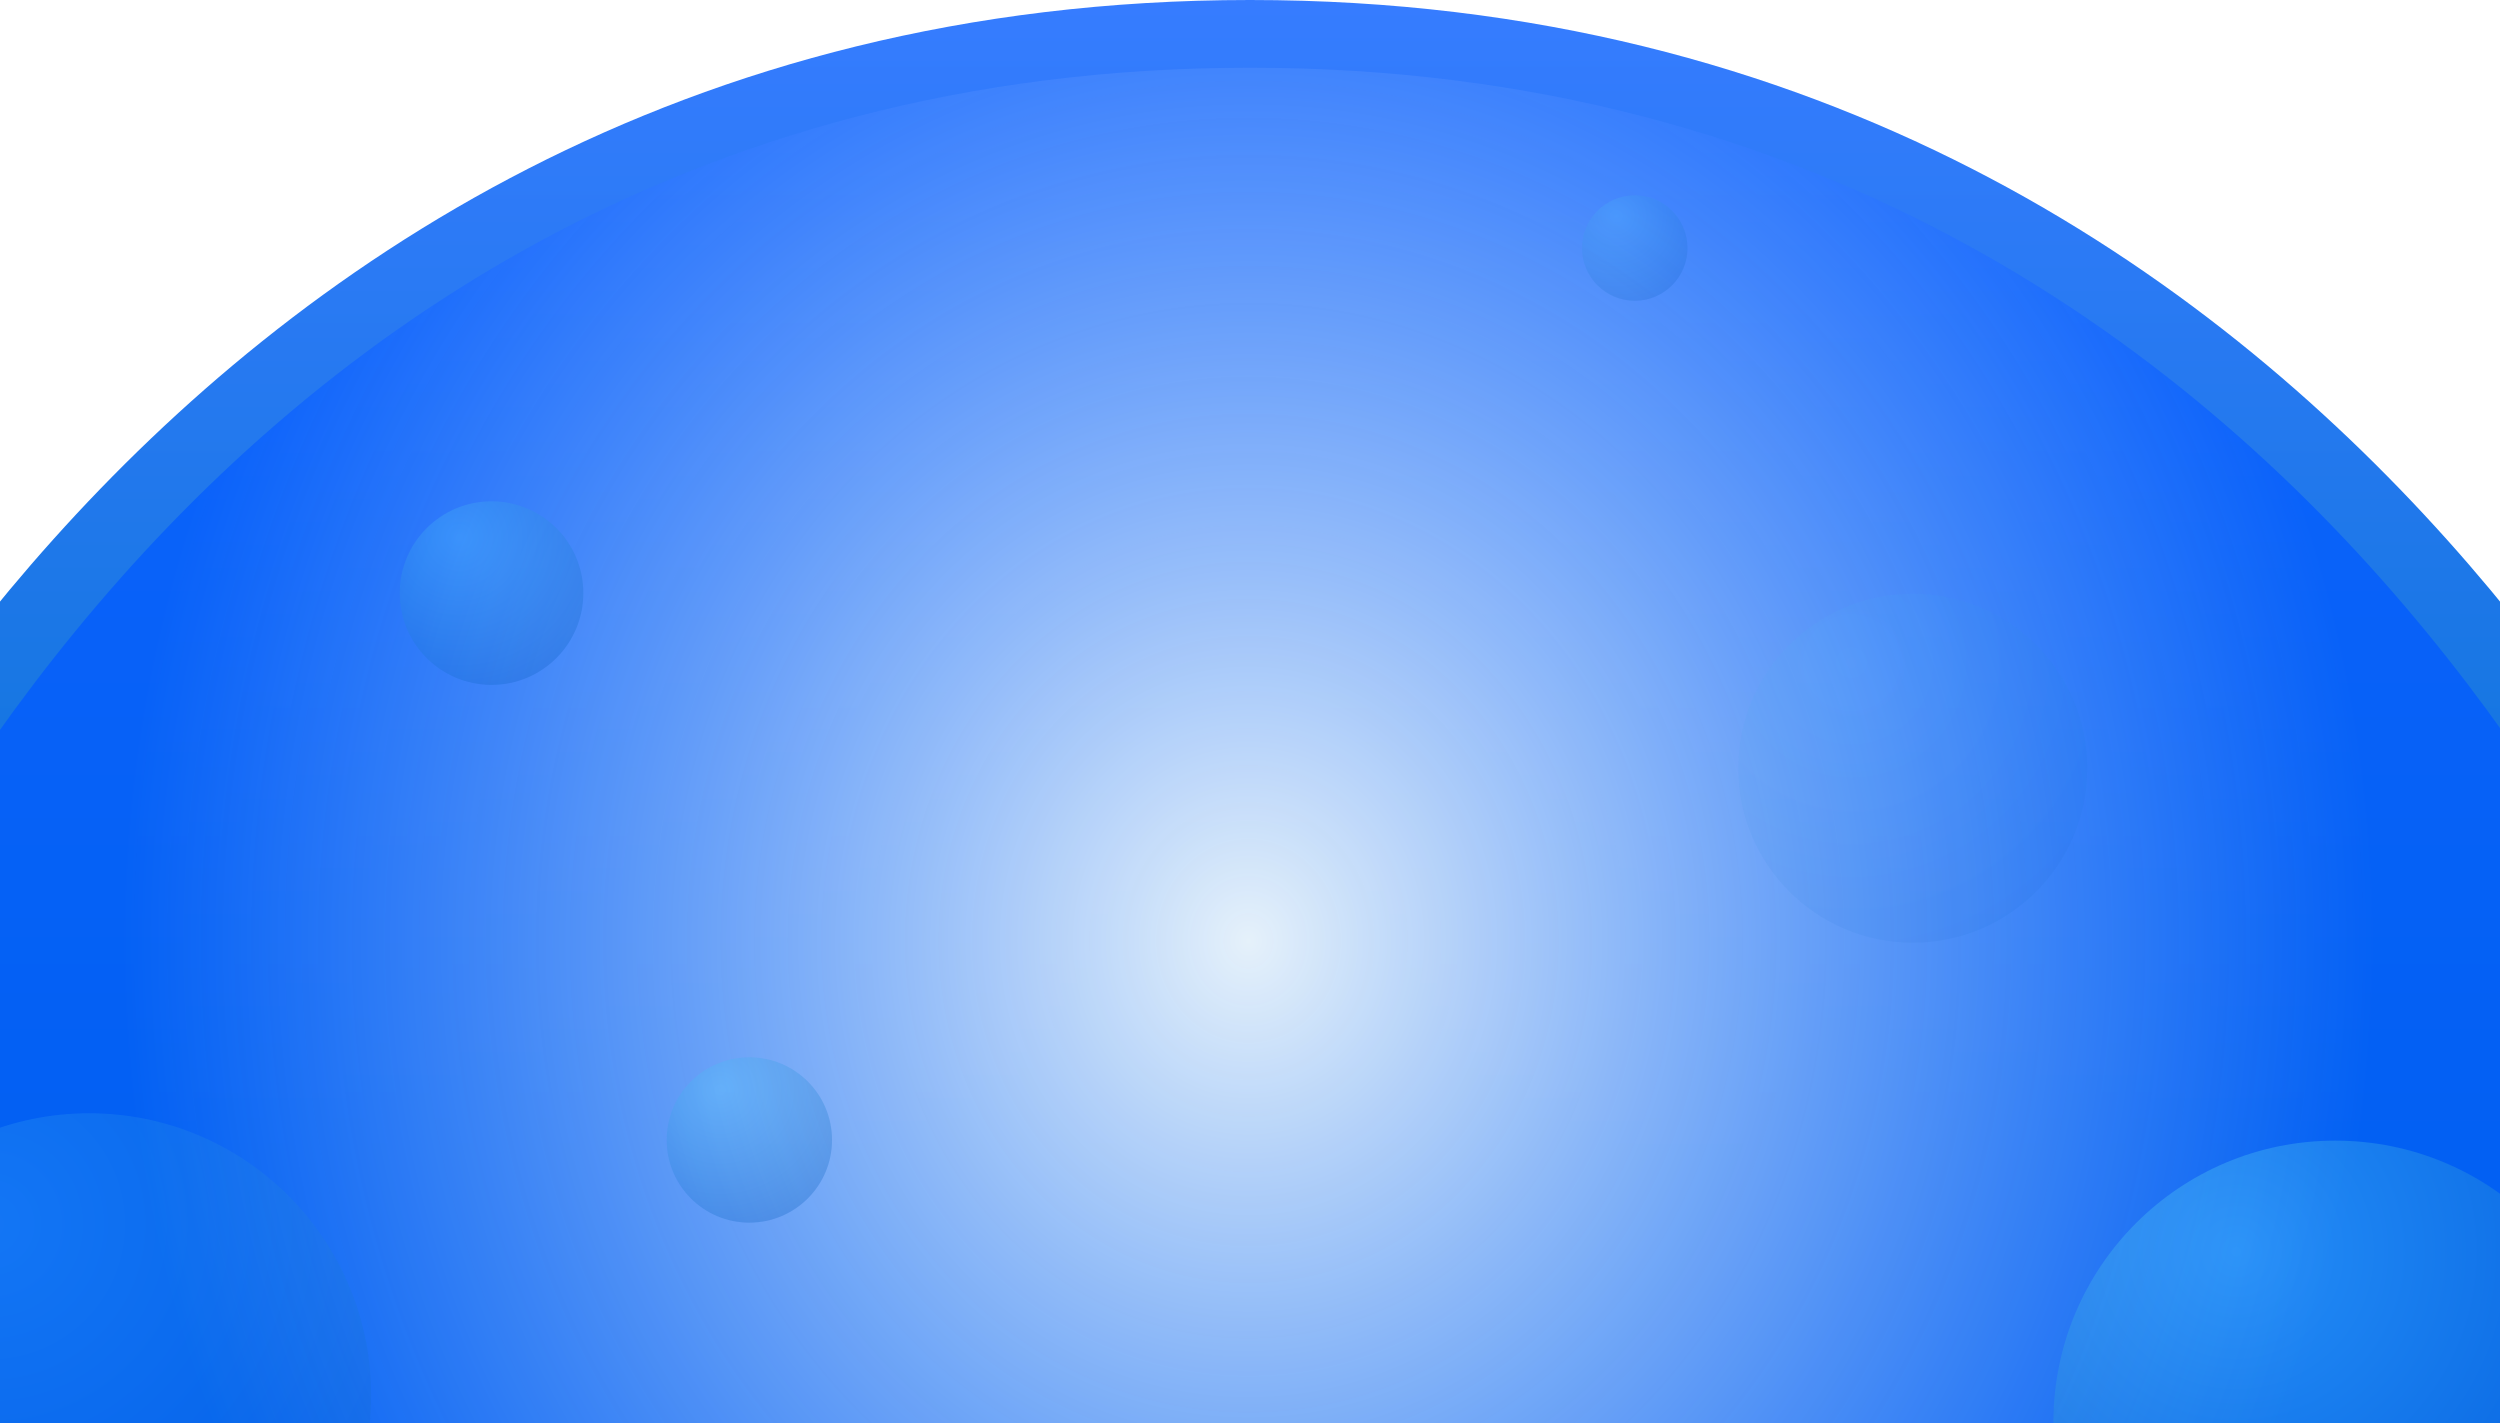 <svg xmlns="http://www.w3.org/2000/svg" xmlns:xlink="http://www.w3.org/1999/xlink" width="1920" height="1093" viewBox="0 0 1920 1093">
  <defs>
    <clipPath id="clip-path">
      <rect id="Rectangle_465" data-name="Rectangle 465" width="1920" height="1093" transform="translate(0 1044)" fill="#fff" stroke="#707070" stroke-width="1"/>
    </clipPath>
    <linearGradient id="linear-gradient" x1="0.5" y1="0.49" x2="0.5" y2="1" gradientUnits="objectBoundingBox">
      <stop offset="0" stop-color="#0473d1"/>
      <stop offset="1" stop-color="#367cff"/>
    </linearGradient>
    <radialGradient id="radial-gradient" cx="0.5" cy="0.615" r="0.549" gradientTransform="matrix(0, 1, -0.674, 0, 0.915, 0.115)" gradientUnits="objectBoundingBox">
      <stop offset="0" stop-color="#e5f1fa"/>
      <stop offset="1" stop-color="#025aff" stop-opacity="0.737"/>
    </radialGradient>
    <filter id="Path_2465" x="-273.5" y="-0.5" width="2467.014" height="1848.655" filterUnits="userSpaceOnUse">
      <feOffset dy="-10" input="SourceAlpha"/>
      <feGaussianBlur stdDeviation="17.5" result="blur"/>
      <feFlood flood-color="#08b3ff" flood-opacity="0.149"/>
      <feComposite operator="in" in2="blur"/>
      <feComposite in="SourceGraphic"/>
    </filter>
    <radialGradient id="radial-gradient-2" cx="0.325" cy="0.197" r="0.912" gradientTransform="matrix(0.525, 0.851, -0.849, 0.524, 0.321, -0.183)" gradientUnits="objectBoundingBox">
      <stop offset="0" stop-color="#57d2ff"/>
      <stop offset="1" stop-color="#0054b7"/>
    </radialGradient>
    <filter id="Ellipse_322" x="474.5" y="774.5" width="202" height="202" filterUnits="userSpaceOnUse">
      <feOffset dx="5" dy="5" input="SourceAlpha"/>
      <feGaussianBlur stdDeviation="12.5" result="blur-2"/>
      <feFlood flood-color="#57d2ff" flood-opacity="0.161"/>
      <feComposite operator="in" in2="blur-2"/>
      <feComposite in="SourceGraphic"/>
    </filter>
    <filter id="Ellipse_323" x="1297.5" y="418.5" width="343" height="343" filterUnits="userSpaceOnUse">
      <feOffset dx="5" dy="5" input="SourceAlpha"/>
      <feGaussianBlur stdDeviation="12.5" result="blur-3"/>
      <feFlood flood-color="#57d2ff" flood-opacity="0.161"/>
      <feComposite operator="in" in2="blur-3"/>
      <feComposite in="SourceGraphic"/>
    </filter>
    <filter id="Ellipse_318" x="-185.5" y="817.5" width="508" height="508" filterUnits="userSpaceOnUse">
      <feOffset dx="5" dy="5" input="SourceAlpha"/>
      <feGaussianBlur stdDeviation="12.5" result="blur-4"/>
      <feFlood flood-color="#57d2ff" flood-opacity="0.161"/>
      <feComposite operator="in" in2="blur-4"/>
      <feComposite in="SourceGraphic"/>
    </filter>
    <filter id="Ellipse_319" x="1177.5" y="112.5" width="156" height="156" filterUnits="userSpaceOnUse">
      <feOffset dx="5" dy="5" input="SourceAlpha"/>
      <feGaussianBlur stdDeviation="12.5" result="blur-5"/>
      <feFlood flood-color="#57d2ff" flood-opacity="0.161"/>
      <feComposite operator="in" in2="blur-5"/>
      <feComposite in="SourceGraphic"/>
    </filter>
    <filter id="Ellipse_320" x="269.5" y="347.5" width="216" height="216" filterUnits="userSpaceOnUse">
      <feOffset dx="5" dy="5" input="SourceAlpha"/>
      <feGaussianBlur stdDeviation="12.5" result="blur-6"/>
      <feFlood flood-color="#57d2ff" flood-opacity="0.161"/>
      <feComposite operator="in" in2="blur-6"/>
      <feComposite in="SourceGraphic"/>
    </filter>
    <filter id="Ellipse_321" x="1539.5" y="838.5" width="508" height="508" filterUnits="userSpaceOnUse">
      <feOffset dx="5" dy="5" input="SourceAlpha"/>
      <feGaussianBlur stdDeviation="12.5" result="blur-7"/>
      <feFlood flood-color="#57d2ff" flood-opacity="0.161"/>
      <feComposite operator="in" in2="blur-7"/>
      <feComposite in="SourceGraphic"/>
    </filter>
  </defs>
  <g id="Mask_Group_153" data-name="Mask Group 153" transform="translate(0 -1044)" clip-path="url(#clip-path)">
    <g id="Group_1232" data-name="Group 1232">
      <path id="Path_2462" data-name="Path 2462" d="M262,0V915.124s304.766,828.531,1181.007,828.531S2624.014,915.124,2624.014,915.124V0Z" transform="translate(2403.014 2787.655) rotate(-180)" fill="url(#linear-gradient)"/>
      <g transform="matrix(1, 0, 0, 1, 0, 1044)" filter="url(#Path_2465)">
        <path id="Path_2465-2" data-name="Path 2465" d="M262,0l32.354,878.325s272.412,865.33,1148.654,865.33,1146.921-865.33,1146.921-865.33L2624.014,0Z" transform="translate(2403.01 1805.66) rotate(-180)" fill="url(#radial-gradient)"/>
      </g>
      <g transform="matrix(1, 0, 0, 1, 0, 1044)" filter="url(#Ellipse_322)">
        <circle id="Ellipse_322-2" data-name="Ellipse 322" cx="63.5" cy="63.5" r="63.5" transform="translate(507 807)" opacity="0.28" fill="url(#radial-gradient-2)"/>
      </g>
      <g transform="matrix(1, 0, 0, 1, 0, 1044)" filter="url(#Ellipse_323)">
        <circle id="Ellipse_323-2" data-name="Ellipse 323" cx="134" cy="134" r="134" transform="translate(1330 451)" opacity="0.076" fill="url(#radial-gradient-2)"/>
      </g>
      <g transform="matrix(1, 0, 0, 1, 0, 1044)" filter="url(#Ellipse_318)">
        <circle id="Ellipse_318-2" data-name="Ellipse 318" cx="216.5" cy="216.5" r="216.5" transform="translate(-153 850)" opacity="0.195" fill="url(#radial-gradient-2)"/>
      </g>
      <g transform="matrix(1, 0, 0, 1, 0, 1044)" filter="url(#Ellipse_319)">
        <circle id="Ellipse_319-2" data-name="Ellipse 319" cx="40.5" cy="40.5" r="40.5" transform="translate(1210 145)" opacity="0.191" fill="url(#radial-gradient-2)"/>
      </g>
      <g transform="matrix(1, 0, 0, 1, 0, 1044)" filter="url(#Ellipse_320)">
        <circle id="Ellipse_320-2" data-name="Ellipse 320" cx="70.5" cy="70.5" r="70.5" transform="translate(302 380)" opacity="0.268" fill="url(#radial-gradient-2)"/>
      </g>
      <g transform="matrix(1, 0, 0, 1, 0, 1044)" filter="url(#Ellipse_321)">
        <circle id="Ellipse_321-2" data-name="Ellipse 321" cx="216.5" cy="216.5" r="216.5" transform="translate(1572 871)" opacity="0.4" fill="url(#radial-gradient-2)"/>
      </g>
    </g>
  </g>
</svg>
